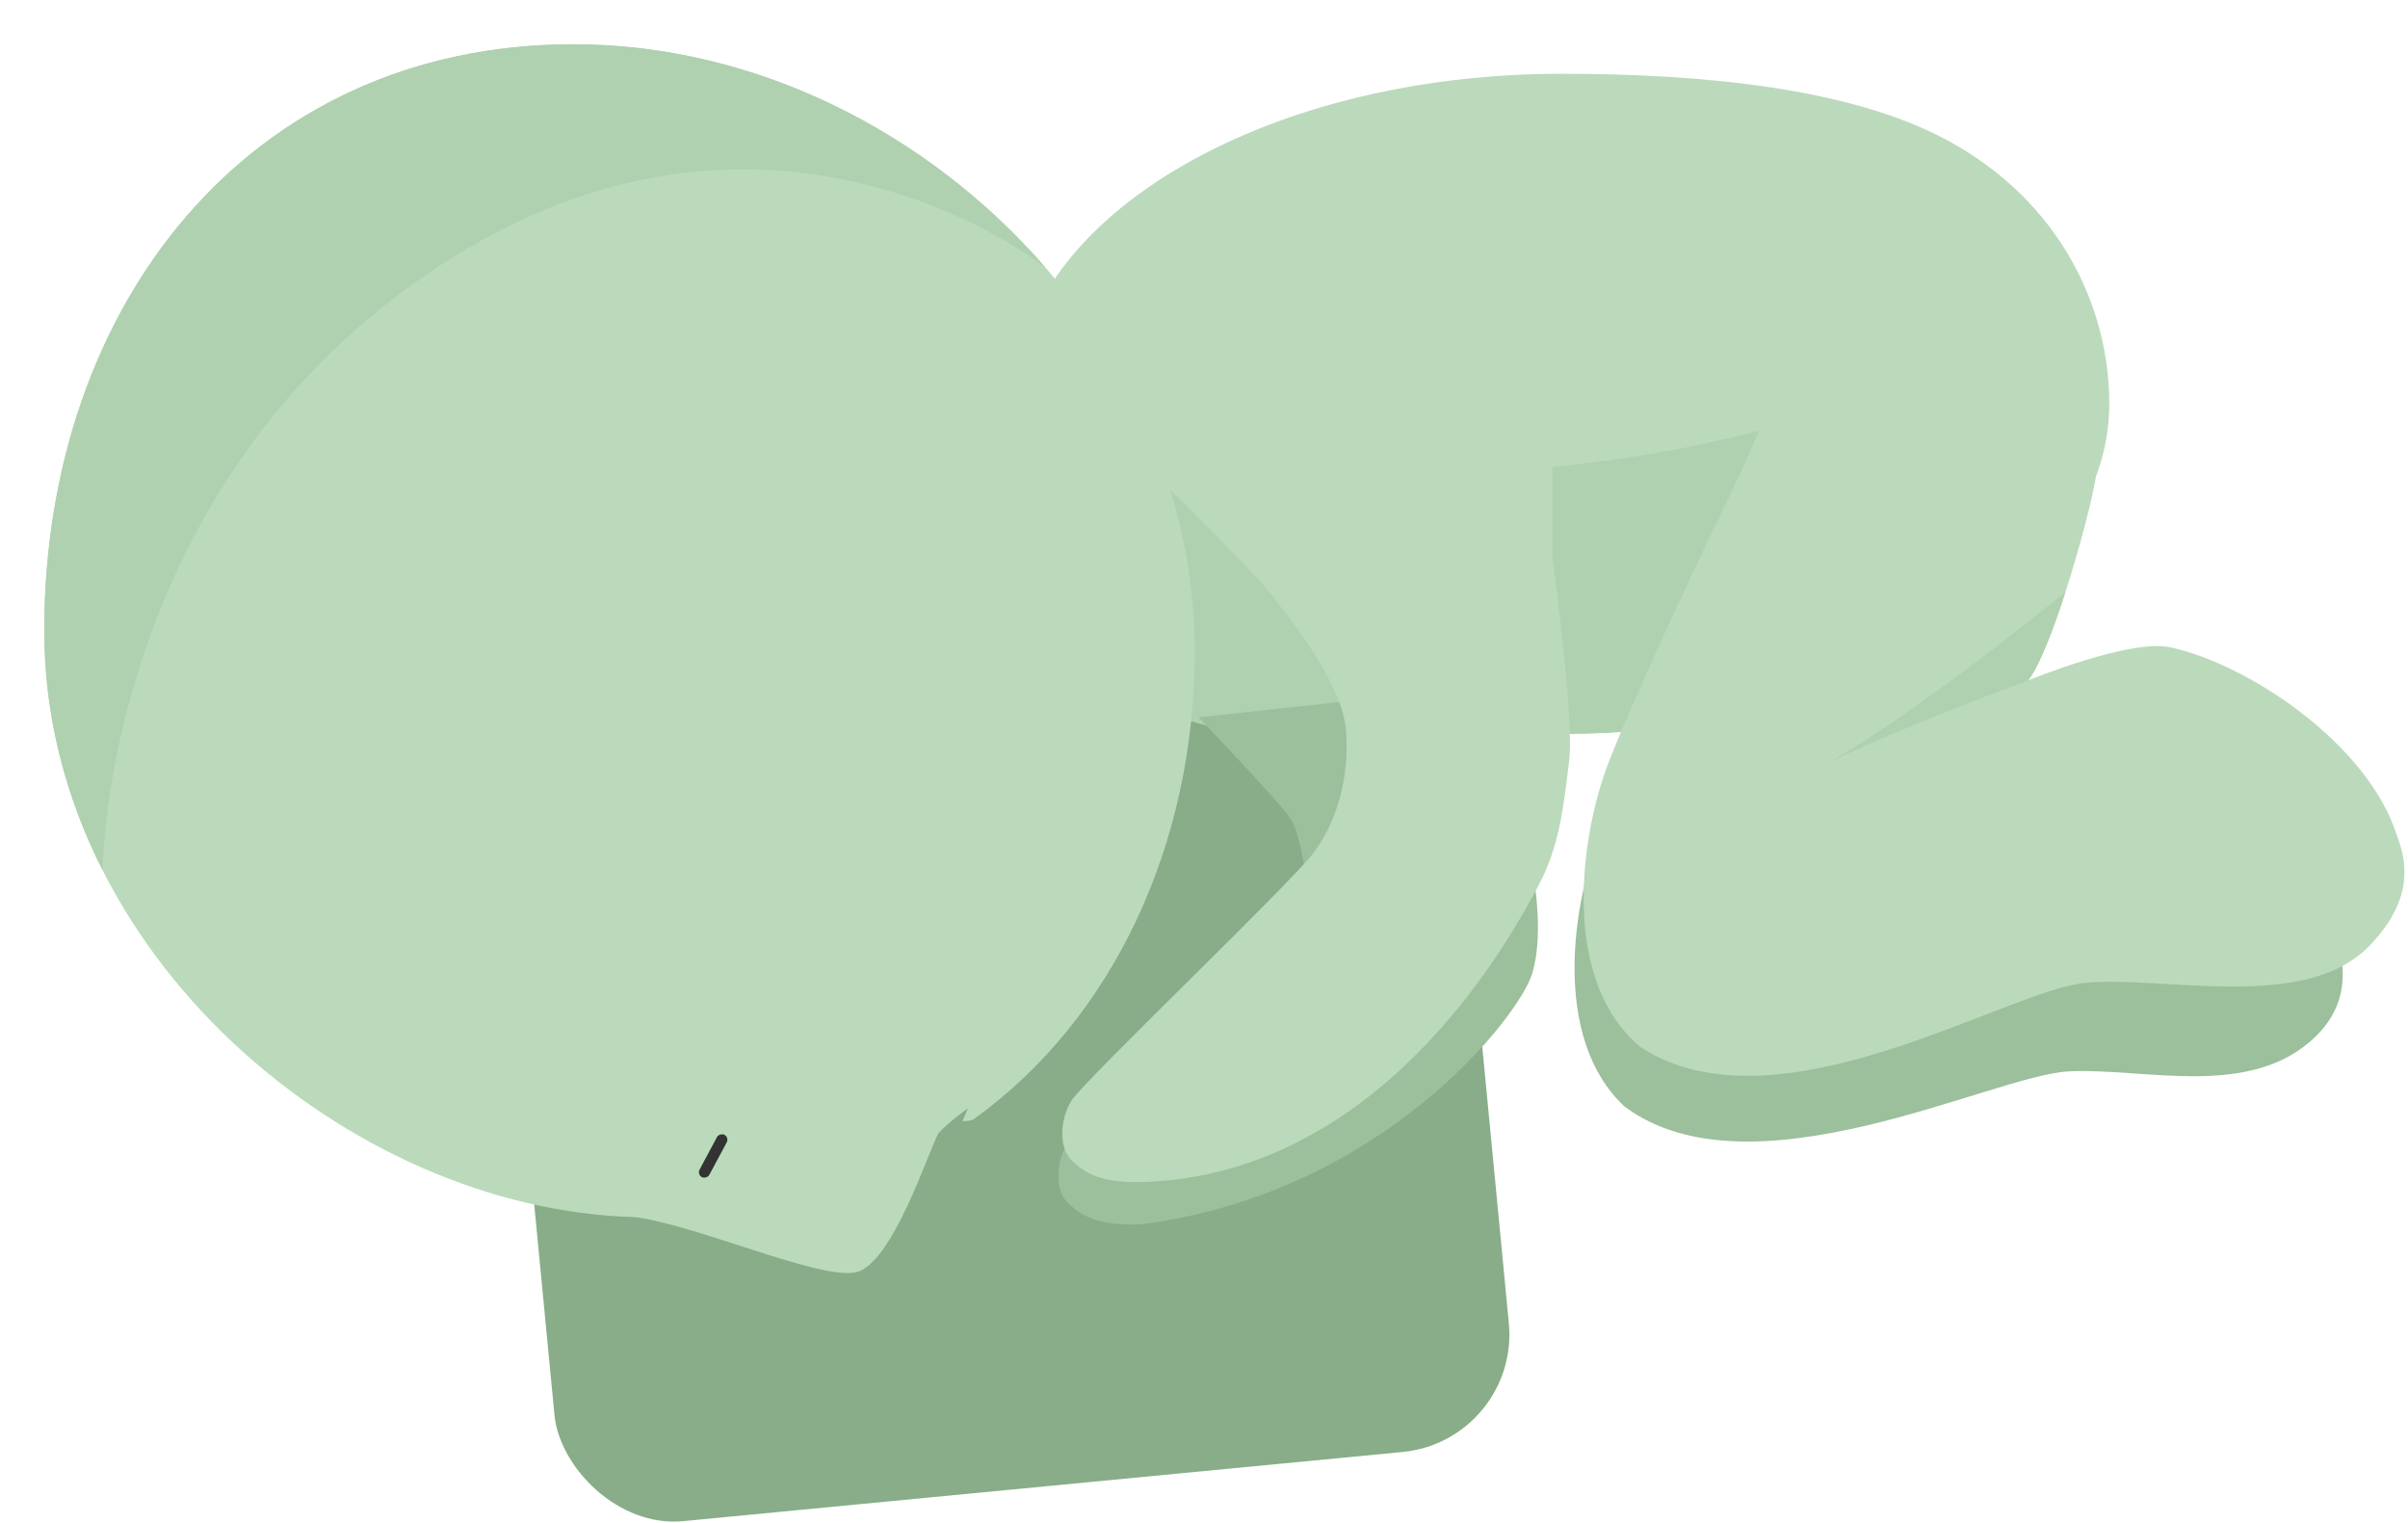 <svg width="653" height="413" viewBox="0 0 653 413" fill="none" xmlns="http://www.w3.org/2000/svg">
<g filter="url(#filter0_d_288_66)">
<rect x="117" y="111.877" width="260" height="297" rx="32" transform="rotate(-5.491 117 111.877)" fill="#88AD88"/>
</g>
<g filter="url(#filter1_d_288_66)">
<path d="M560 97.5C560 146.929 493.514 187 411.5 187C386.39 187 331.736 190.131 311 183.5C264.007 168.473 263 131.796 263 97.5C263 48.071 329.486 8 411.5 8C449.534 8 489.728 11.828 516 26C546.381 42.388 560 70.993 560 97.5Z" fill="#BBDABB"/>
<path d="M311 183.5C331.736 190.13 386.39 187 411.5 187C478.206 187 534.64 160.491 553.383 124L518 83.981C497.579 95.402 465.92 107.668 419 113.5C318.5 125.991 263 97.5 263 97.5C263 131.796 264.007 168.473 311 183.5Z" fill="#AFD1AF"/>
<path d="M0 159C0 246.813 83 316 160 318C176.5 320 210 335 220 333C230 331 240 299.5 242.5 295.261C245.5 292 250.5 288.5 250.5 288.5L249 292C250.5 292 251.614 291.776 252 291.5C289.529 264.61 312 217.272 312 164.5C312 76.687 231.866 0 143.5 0C55.134 0 0 71.187 0 159Z" fill="#BBDABB"/>
<path d="M143.5 0C55.134 0 0 71.187 0 159C0 182.277 5.832 204.245 15.838 224C15.838 224 16 120.277 106.5 60.5C197 0.723 271.467 60.5 271.467 60.5C239.774 23.991 192.925 0 143.5 0Z" fill="#AFD1AF"/>
<path d="M277.441 298C280.441 293 336.441 239.5 342.941 231C342.941 231 341 214.5 338 210C335 205.5 313 182.5 313 182.5L387 174.5L403.5 223.5C403.5 223.5 407 240.5 403.5 252C400 263.5 363 311.5 297.441 320C285.441 320.455 280.941 317.5 277.441 314C273.941 310.5 274.441 303 277.441 298Z" fill="#9CBF9C"/>
<path d="M353 186C352 173 337.5 155.5 333 149.5C328.5 143.5 304 119.5 304 119.5L298 99.5L415.5 76L409 93.5V139.5C409 139.5 415 182.5 413.5 194.5C412 206.5 411 217.5 405 228.5C399 239.5 364.5 306 298.5 308.5C286.5 308.955 282 306 278.5 302.5C275 299 275.5 291.5 278.5 286.5C281.5 281.5 337.5 228 344 219.5C350.5 211 354 199 353 186Z" fill="#BBDABB"/>
<path d="M428.5 288C408.751 269.551 413.989 232.223 423.134 211.129L532.749 194.768C532.749 194.768 559.597 184.662 570.012 187.513C589.895 192.954 612.021 208.667 618.5 234C619.537 238.053 630.171 255.151 616 269C598.408 286.191 569.667 277.471 549 278.5C528.333 279.529 462.775 313.641 428.5 288Z" fill="#9CBF9C"/>
<path d="M424.5 194C433 172.5 452.5 131.499 457 122.5C461.5 113.5 473.5 85 473.5 85L541.5 58.5L556.5 116C556 123 545 163.5 538 172.5C538 172.5 565.5 161.142 576.5 163.5C597.5 168 630 189.5 638 214.5C639.28 218.5 644.597 229.999 630.5 244.499C613 262.499 575 252.499 553.5 254.499C532 256.499 470 295.999 433 271.999C411.5 254.499 416 215.5 424.5 194Z" fill="#BBDABB"/>
<path d="M548.123 148.5C544.78 158.882 541.018 168.619 538 172.5C538 172.5 503.128 185.286 483.865 194.828C481.459 196.206 479.158 197.442 477 198.5C478.915 197.363 481.246 196.125 483.865 194.828C509.894 179.923 548.123 148.5 548.123 148.5Z" fill="#AFD1AF"/>
<rect x="177" y="306.46" width="13" height="3" rx="1.5" transform="rotate(-61.825 177 306.46)" fill="#333333"/>
</g>
<defs>
<filter id="filter0_d_288_66" x="119.913" y="89.912" width="289.399" height="322.689" filterUnits="userSpaceOnUse" color-interpolation-filters="sRGB">
<feFlood flood-opacity="0" result="BackgroundImageFix"/>
<feColorMatrix in="SourceAlpha" type="matrix" values="0 0 0 0 0 0 0 0 0 0 0 0 0 0 0 0 0 0 127 0" result="hardAlpha"/>
<feOffset dx="8" dy="8"/>
<feComposite in2="hardAlpha" operator="out"/>
<feColorMatrix type="matrix" values="0 0 0 0 0 0 0 0 0 0 0 0 0 0 0 0 0 0 0.25 0"/>
<feBlend mode="normal" in2="BackgroundImageFix" result="effect1_dropShadow_288_66"/>
<feBlend mode="normal" in="SourceGraphic" in2="effect1_dropShadow_288_66" result="shape"/>
</filter>
<filter id="filter1_d_288_66" x="0" y="0" width="652.047" height="345.184" filterUnits="userSpaceOnUse" color-interpolation-filters="sRGB">
<feFlood flood-opacity="0" result="BackgroundImageFix"/>
<feColorMatrix in="SourceAlpha" type="matrix" values="0 0 0 0 0 0 0 0 0 0 0 0 0 0 0 0 0 0 127 0" result="hardAlpha"/>
<feOffset dx="12" dy="12"/>
<feComposite in2="hardAlpha" operator="out"/>
<feColorMatrix type="matrix" values="0 0 0 0 0 0 0 0 0 0 0 0 0 0 0 0 0 0 0.25 0"/>
<feBlend mode="normal" in2="BackgroundImageFix" result="effect1_dropShadow_288_66"/>
<feBlend mode="normal" in="SourceGraphic" in2="effect1_dropShadow_288_66" result="shape"/>
</filter>
</defs>
</svg>
